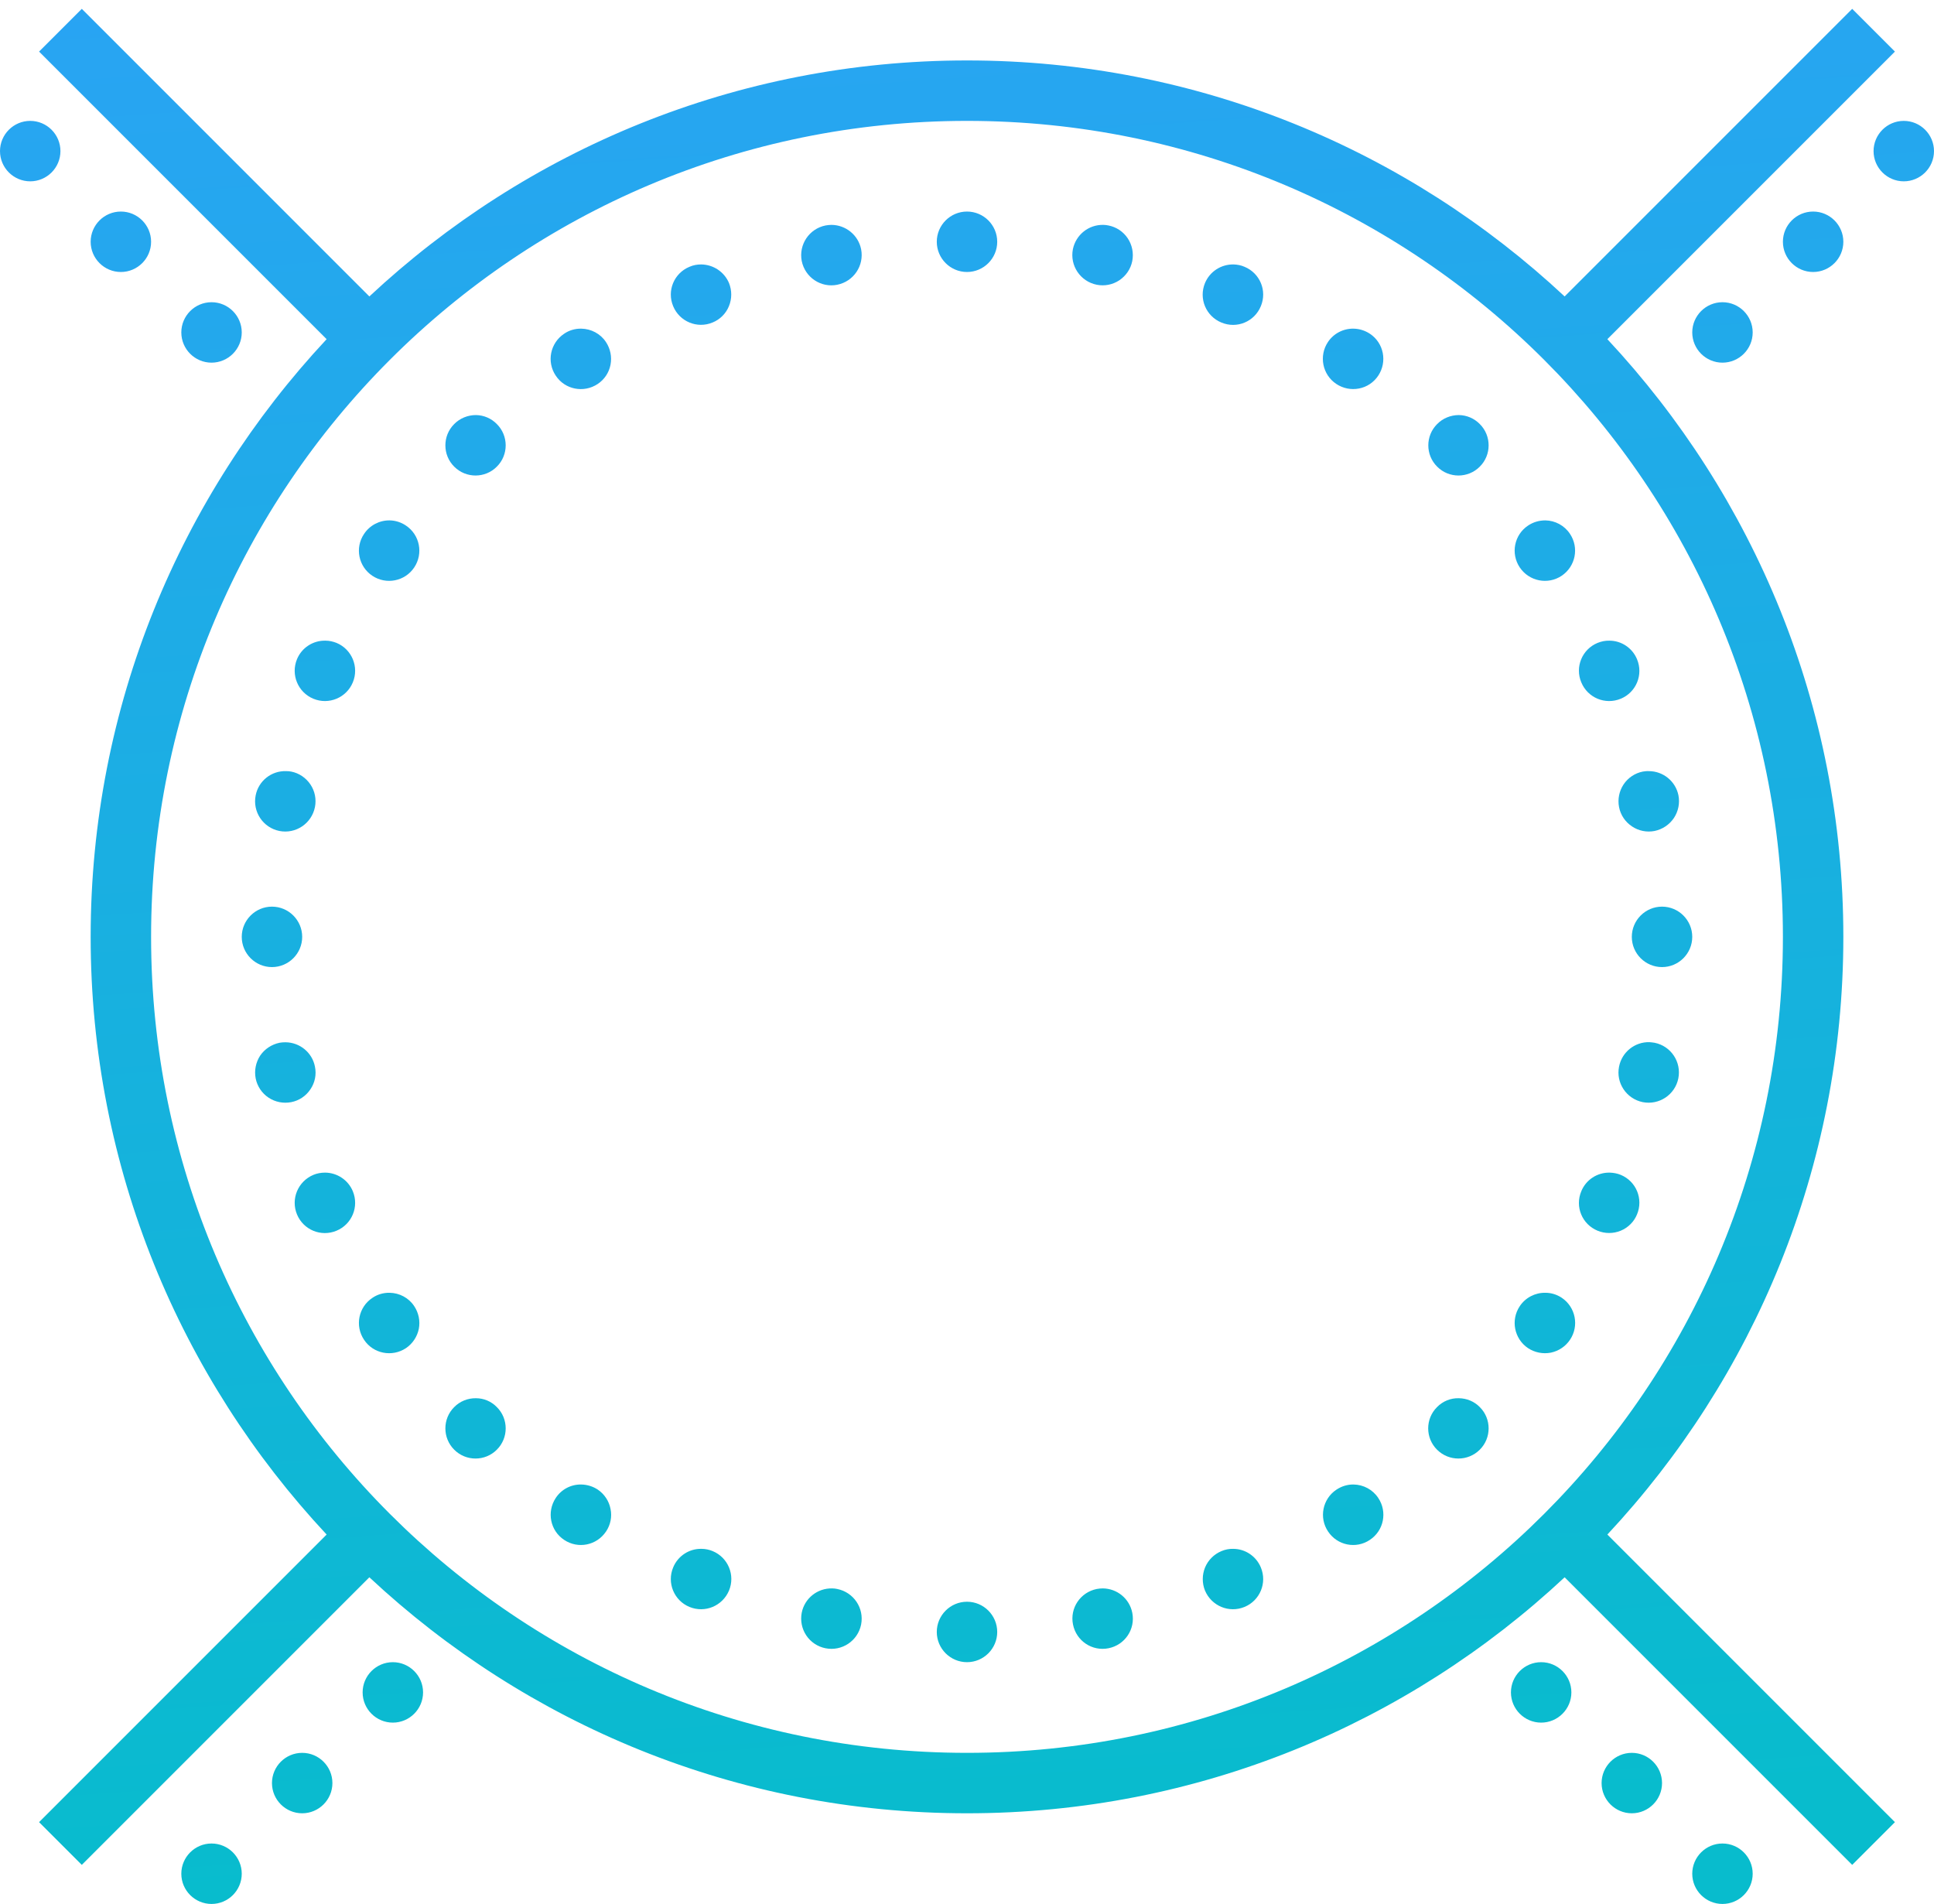 <?xml version="1.0" encoding="UTF-8"?>
<svg width="64px" height="63px" viewBox="0 0 64 63" version="1.1" xmlns="http://www.w3.org/2000/svg" xmlns:xlink="http://www.w3.org/1999/xlink">
    <!-- Generator: Sketch 48.2 (47327) - http://www.bohemiancoding.com/sketch -->
    <title>icons8-currency</title>
    <desc>Created with Sketch.</desc>
    <defs>
        <linearGradient x1="50%" y1="97.784%" x2="41.849%" y2="-16.397%" id="linearGradient-1">
            <stop stop-color="#08BCCD" offset="0%"></stop>
            <stop stop-color="#2DA1F8" offset="100%"></stop>
        </linearGradient>
    </defs>
    <g id="34-Dash-+-Add-Custom-Token-+-Input-Values" stroke="none" stroke-width="1" fill="none" fill-rule="evenodd" transform="translate(-688, -132)">
        <g id="icons8-currency" transform="translate(688, 132)" fill="url(#linearGradient-1)" fill-rule="nonzero">
            <path d="M2.707,0.293 L1.293,1.707 L10.809,11.223 C5.969,16.406 3,23.355 3,31 C3,38.645 5.969,45.594 10.809,50.777 L1.293,60.293 L2.707,61.707 L12.223,52.191 C17.406,57.031 24.355,60 32,60 C39.645,60 46.594,57.031 51.777,52.191 L61.293,61.707 L62.707,60.293 L53.191,50.777 C58.031,45.594 61,38.645 61,31 C61,23.355 58.031,16.406 53.191,11.223 L62.707,1.707 L61.293,0.293 L51.777,9.809 C46.594,4.969 39.645,2 32,2 C24.355,2 17.406,4.969 12.223,9.809 L2.707,0.293 Z M1,4 C0.449,4 0,4.449 0,5 C0,5.551 0.449,6 1,6 C1.551,6 2,5.551 2,5 C2,4.449 1.551,4 1,4 Z M32,4 C46.922,4 59,16.078 59,31 C59,45.922 46.922,58 32,58 C17.078,58 5,45.922 5,31 C5,16.078 17.078,4 32,4 Z M63,4 C62.449,4 62,4.449 62,5 C62,5.551 62.449,6 63,6 C63.551,6 64,5.551 64,5 C64,4.449 63.551,4 63,4 Z M4,7 C3.449,7 3,7.449 3,8 C3,8.551 3.449,9 4,9 C4.551,9 5,8.551 5,8 C5,7.449 4.551,7 4,7 Z M32,7 C31.449,7 31,7.449 31,8 C31,8.551 31.449,9 32,9 C32.551,9 33,8.551 33,8 C33,7.449 32.551,7 32,7 Z M60,7 C59.449,7 59,7.449 59,8 C59,8.551 59.449,9 60,9 C60.551,9 61,8.551 61,8 C61,7.449 60.551,7 60,7 Z M27.516,7.441 C27.449,7.441 27.383,7.449 27.316,7.461 C26.777,7.57 26.426,8.094 26.531,8.637 C26.641,9.18 27.168,9.531 27.707,9.422 C28.25,9.312 28.602,8.789 28.496,8.246 C28.402,7.781 27.992,7.445 27.516,7.441 Z M36.512,7.441 C36.023,7.43 35.602,7.77 35.504,8.246 C35.398,8.789 35.75,9.312 36.293,9.422 C36.551,9.473 36.82,9.422 37.043,9.273 C37.262,9.125 37.418,8.898 37.469,8.637 C37.52,8.375 37.465,8.105 37.32,7.887 C37.172,7.664 36.941,7.512 36.684,7.461 C36.625,7.449 36.57,7.441 36.512,7.441 Z M23.203,8.75 C23.07,8.75 22.941,8.773 22.816,8.828 C22.305,9.039 22.062,9.621 22.277,10.133 C22.488,10.641 23.07,10.883 23.578,10.672 C23.824,10.574 24.02,10.379 24.121,10.133 C24.223,9.887 24.223,9.613 24.125,9.367 C23.969,8.996 23.605,8.754 23.203,8.75 Z M40.824,8.75 C40.41,8.742 40.035,8.984 39.875,9.367 C39.664,9.879 39.906,10.461 40.418,10.672 C40.93,10.887 41.512,10.645 41.723,10.133 C41.938,9.621 41.695,9.039 41.184,8.828 C41.07,8.777 40.945,8.754 40.824,8.75 Z M7,10 C6.449,10 6,10.449 6,11 C6,11.551 6.449,12 7,12 C7.551,12 8,11.551 8,11 C8,10.449 7.551,10 7,10 Z M57,10 C56.449,10 56,10.449 56,11 C56,11.551 56.449,12 57,12 C57.551,12 58,11.551 58,11 C58,10.449 57.551,10 57,10 Z M19.234,10.875 C19.031,10.871 18.832,10.93 18.668,11.043 C18.207,11.352 18.082,11.969 18.391,12.43 C18.695,12.891 19.316,13.012 19.777,12.707 C20,12.559 20.152,12.332 20.203,12.07 C20.254,11.809 20.199,11.539 20.051,11.316 C19.871,11.043 19.562,10.879 19.234,10.875 Z M44.797,10.875 C44.453,10.867 44.133,11.035 43.945,11.316 C43.637,11.777 43.762,12.398 44.219,12.703 C44.441,12.852 44.711,12.906 44.973,12.855 C45.234,12.805 45.461,12.652 45.609,12.43 C45.914,11.969 45.793,11.348 45.332,11.043 C45.172,10.938 44.988,10.879 44.797,10.875 Z M15.75,13.734 C15.48,13.734 15.219,13.84 15.031,14.031 C14.641,14.418 14.641,15.055 15.031,15.441 C15.418,15.832 16.055,15.832 16.441,15.441 C16.832,15.055 16.832,14.418 16.441,14.031 C16.258,13.844 16.012,13.738 15.75,13.734 Z M48.277,13.734 C48.008,13.734 47.746,13.84 47.559,14.031 C47.168,14.418 47.168,15.055 47.559,15.441 C47.945,15.832 48.582,15.832 48.969,15.441 C49.359,15.055 49.359,14.418 48.969,14.031 C48.785,13.844 48.539,13.738 48.277,13.734 Z M51.137,17.219 C50.934,17.219 50.734,17.277 50.566,17.391 C50.109,17.695 49.984,18.316 50.293,18.777 C50.602,19.234 51.219,19.359 51.68,19.051 C52.137,18.742 52.262,18.125 51.953,17.664 C51.773,17.391 51.465,17.223 51.137,17.219 Z M12.895,17.219 C12.555,17.215 12.234,17.383 12.047,17.668 C11.738,18.125 11.863,18.746 12.32,19.051 C12.781,19.359 13.402,19.234 13.707,18.777 C14.016,18.316 13.891,17.695 13.434,17.391 C13.273,17.281 13.086,17.223 12.895,17.219 Z M10.773,21.199 C10.359,21.188 9.984,21.434 9.828,21.812 C9.617,22.324 9.859,22.91 10.371,23.121 C10.879,23.332 11.465,23.09 11.676,22.578 C11.887,22.07 11.645,21.484 11.137,21.273 C11.02,21.227 10.898,21.199 10.773,21.199 Z M53.258,21.199 C53.125,21.195 52.992,21.223 52.867,21.273 C52.355,21.484 52.113,22.07 52.328,22.578 C52.539,23.09 53.121,23.332 53.633,23.121 C54.145,22.91 54.387,22.324 54.172,21.812 C54.02,21.445 53.66,21.199 53.258,21.199 Z M9.469,25.516 C8.98,25.5 8.555,25.84 8.461,26.316 C8.352,26.859 8.703,27.387 9.246,27.496 C9.789,27.602 10.312,27.25 10.422,26.707 C10.473,26.449 10.422,26.18 10.273,25.957 C10.125,25.738 9.898,25.582 9.637,25.531 C9.582,25.52 9.523,25.516 9.469,25.516 Z M54.562,25.516 C54.496,25.512 54.43,25.52 54.363,25.531 C54.105,25.582 53.875,25.734 53.727,25.957 C53.582,26.176 53.527,26.445 53.578,26.707 C53.629,26.969 53.781,27.195 54.004,27.344 C54.223,27.492 54.492,27.547 54.754,27.496 C55.016,27.441 55.242,27.289 55.391,27.07 C55.539,26.848 55.594,26.578 55.543,26.316 C55.449,25.852 55.039,25.516 54.562,25.516 Z M9,30 C8.449,30 8,30.449 8,31 C8,31.551 8.449,32 9,32 C9.551,32 10,31.551 10,31 C10,30.449 9.551,30 9,30 Z M55,30 C54.449,30 54,30.449 54,31 C54,31.551 54.449,32 55,32 C55.551,32 56,31.551 56,31 C56,30.449 55.551,30 55,30 Z M54.582,34.484 C54.098,34.473 53.672,34.812 53.578,35.293 C53.469,35.832 53.82,36.359 54.363,36.469 C54.906,36.574 55.43,36.223 55.539,35.684 C55.648,35.141 55.297,34.613 54.754,34.504 C54.699,34.496 54.641,34.488 54.582,34.484 Z M9.449,34.488 C9.379,34.488 9.312,34.492 9.25,34.504 C8.988,34.559 8.758,34.711 8.609,34.93 C8.465,35.152 8.41,35.422 8.461,35.684 C8.512,35.941 8.664,36.172 8.887,36.32 C9.105,36.465 9.375,36.52 9.637,36.469 C9.898,36.418 10.125,36.266 10.273,36.043 C10.422,35.824 10.477,35.555 10.422,35.293 C10.332,34.828 9.922,34.492 9.449,34.488 Z M10.762,38.801 C10.625,38.801 10.492,38.824 10.371,38.875 C9.859,39.09 9.617,39.672 9.828,40.184 C10.039,40.695 10.625,40.938 11.137,40.723 C11.645,40.512 11.887,39.93 11.676,39.418 C11.523,39.047 11.16,38.805 10.762,38.801 Z M53.27,38.801 C52.859,38.793 52.484,39.035 52.328,39.418 C52.113,39.93 52.355,40.512 52.867,40.723 C53.113,40.824 53.387,40.824 53.633,40.723 C53.879,40.621 54.074,40.426 54.172,40.184 C54.387,39.672 54.145,39.086 53.633,38.875 C53.52,38.828 53.395,38.805 53.27,38.801 Z M51.141,42.777 C50.801,42.77 50.48,42.938 50.293,43.219 C49.984,43.68 50.109,44.301 50.566,44.609 C50.789,44.754 51.059,44.809 51.32,44.758 C51.582,44.703 51.809,44.551 51.957,44.328 C52.262,43.871 52.141,43.25 51.68,42.941 C51.52,42.836 51.336,42.777 51.141,42.777 Z M12.891,42.777 C12.688,42.773 12.488,42.832 12.324,42.945 C11.863,43.25 11.738,43.871 12.047,44.332 C12.352,44.793 12.973,44.914 13.434,44.609 C13.652,44.461 13.805,44.234 13.859,43.973 C13.91,43.711 13.855,43.441 13.707,43.219 C13.527,42.945 13.219,42.781 12.891,42.777 Z M15.75,46.266 C15.48,46.262 15.219,46.367 15.031,46.559 C14.641,46.945 14.641,47.582 15.031,47.969 C15.418,48.359 16.055,48.359 16.441,47.969 C16.832,47.582 16.832,46.945 16.441,46.559 C16.258,46.371 16.012,46.266 15.75,46.266 Z M48.277,46.266 C48.008,46.258 47.746,46.363 47.555,46.559 C47.164,46.945 47.164,47.582 47.555,47.969 C47.945,48.359 48.578,48.359 48.969,47.969 C49.359,47.582 49.359,46.945 48.969,46.559 C48.785,46.371 48.539,46.27 48.277,46.266 Z M19.238,49.121 C18.898,49.113 18.578,49.281 18.391,49.566 C18.086,50.027 18.207,50.648 18.668,50.953 C19.129,51.262 19.746,51.137 20.055,50.676 C20.203,50.457 20.258,50.188 20.203,49.926 C20.152,49.664 20,49.438 19.781,49.289 C19.621,49.184 19.434,49.125 19.238,49.121 Z M44.793,49.121 C44.59,49.117 44.391,49.18 44.223,49.293 C43.766,49.598 43.641,50.219 43.949,50.676 C44.254,51.137 44.875,51.262 45.332,50.953 C45.793,50.648 45.918,50.027 45.609,49.566 C45.43,49.293 45.121,49.125 44.793,49.121 Z M23.219,51.25 C22.809,51.238 22.434,51.484 22.277,51.863 C22.062,52.375 22.305,52.961 22.816,53.172 C23.328,53.383 23.91,53.141 24.125,52.629 C24.336,52.121 24.094,51.535 23.582,51.324 C23.469,51.277 23.344,51.25 23.219,51.25 Z M40.809,51.25 C40.676,51.246 40.543,51.273 40.422,51.324 C40.176,51.426 39.98,51.621 39.879,51.863 C39.777,52.109 39.777,52.387 39.875,52.629 C40.09,53.141 40.672,53.383 41.184,53.172 C41.695,52.961 41.938,52.375 41.723,51.863 C41.57,51.496 41.211,51.25 40.809,51.25 Z M27.539,52.559 C27.051,52.547 26.625,52.887 26.531,53.363 C26.48,53.625 26.535,53.895 26.68,54.113 C26.828,54.336 27.059,54.488 27.316,54.539 C27.859,54.648 28.387,54.297 28.496,53.754 C28.602,53.211 28.25,52.688 27.707,52.578 C27.652,52.566 27.598,52.559 27.539,52.559 Z M36.492,52.559 C36.426,52.559 36.359,52.566 36.293,52.578 C35.75,52.688 35.398,53.211 35.508,53.754 C35.617,54.297 36.141,54.648 36.684,54.539 C37.227,54.43 37.578,53.906 37.469,53.363 C37.375,52.898 36.969,52.562 36.492,52.559 Z M32,53 C31.449,53 31,53.449 31,54 C31,54.551 31.449,55 32,55 C32.551,55 33,54.551 33,54 C33,53.449 32.551,53 32,53 Z M13,55 C12.449,55 12,55.449 12,56 C12,56.551 12.449,57 13,57 C13.551,57 14,56.551 14,56 C14,55.449 13.551,55 13,55 Z M51,55 C50.449,55 50,55.449 50,56 C50,56.551 50.449,57 51,57 C51.551,57 52,56.551 52,56 C52,55.449 51.551,55 51,55 Z M10,58 C9.449,58 9,58.449 9,59 C9,59.551 9.449,60 10,60 C10.551,60 11,59.551 11,59 C11,58.449 10.551,58 10,58 Z M54,58 C53.449,58 53,58.449 53,59 C53,59.551 53.449,60 54,60 C54.551,60 55,59.551 55,59 C55,58.449 54.551,58 54,58 Z M7,61 C6.449,61 6,61.449 6,62 C6,62.551 6.449,63 7,63 C7.551,63 8,62.551 8,62 C8,61.449 7.551,61 7,61 Z M57,61 C56.449,61 56,61.449 56,62 C56,62.551 56.449,63 57,63 C57.551,63 58,62.551 58,62 C58,61.449 57.551,61 57,61 Z" id="Shape"></path>
        </g>
    </g>
</svg>